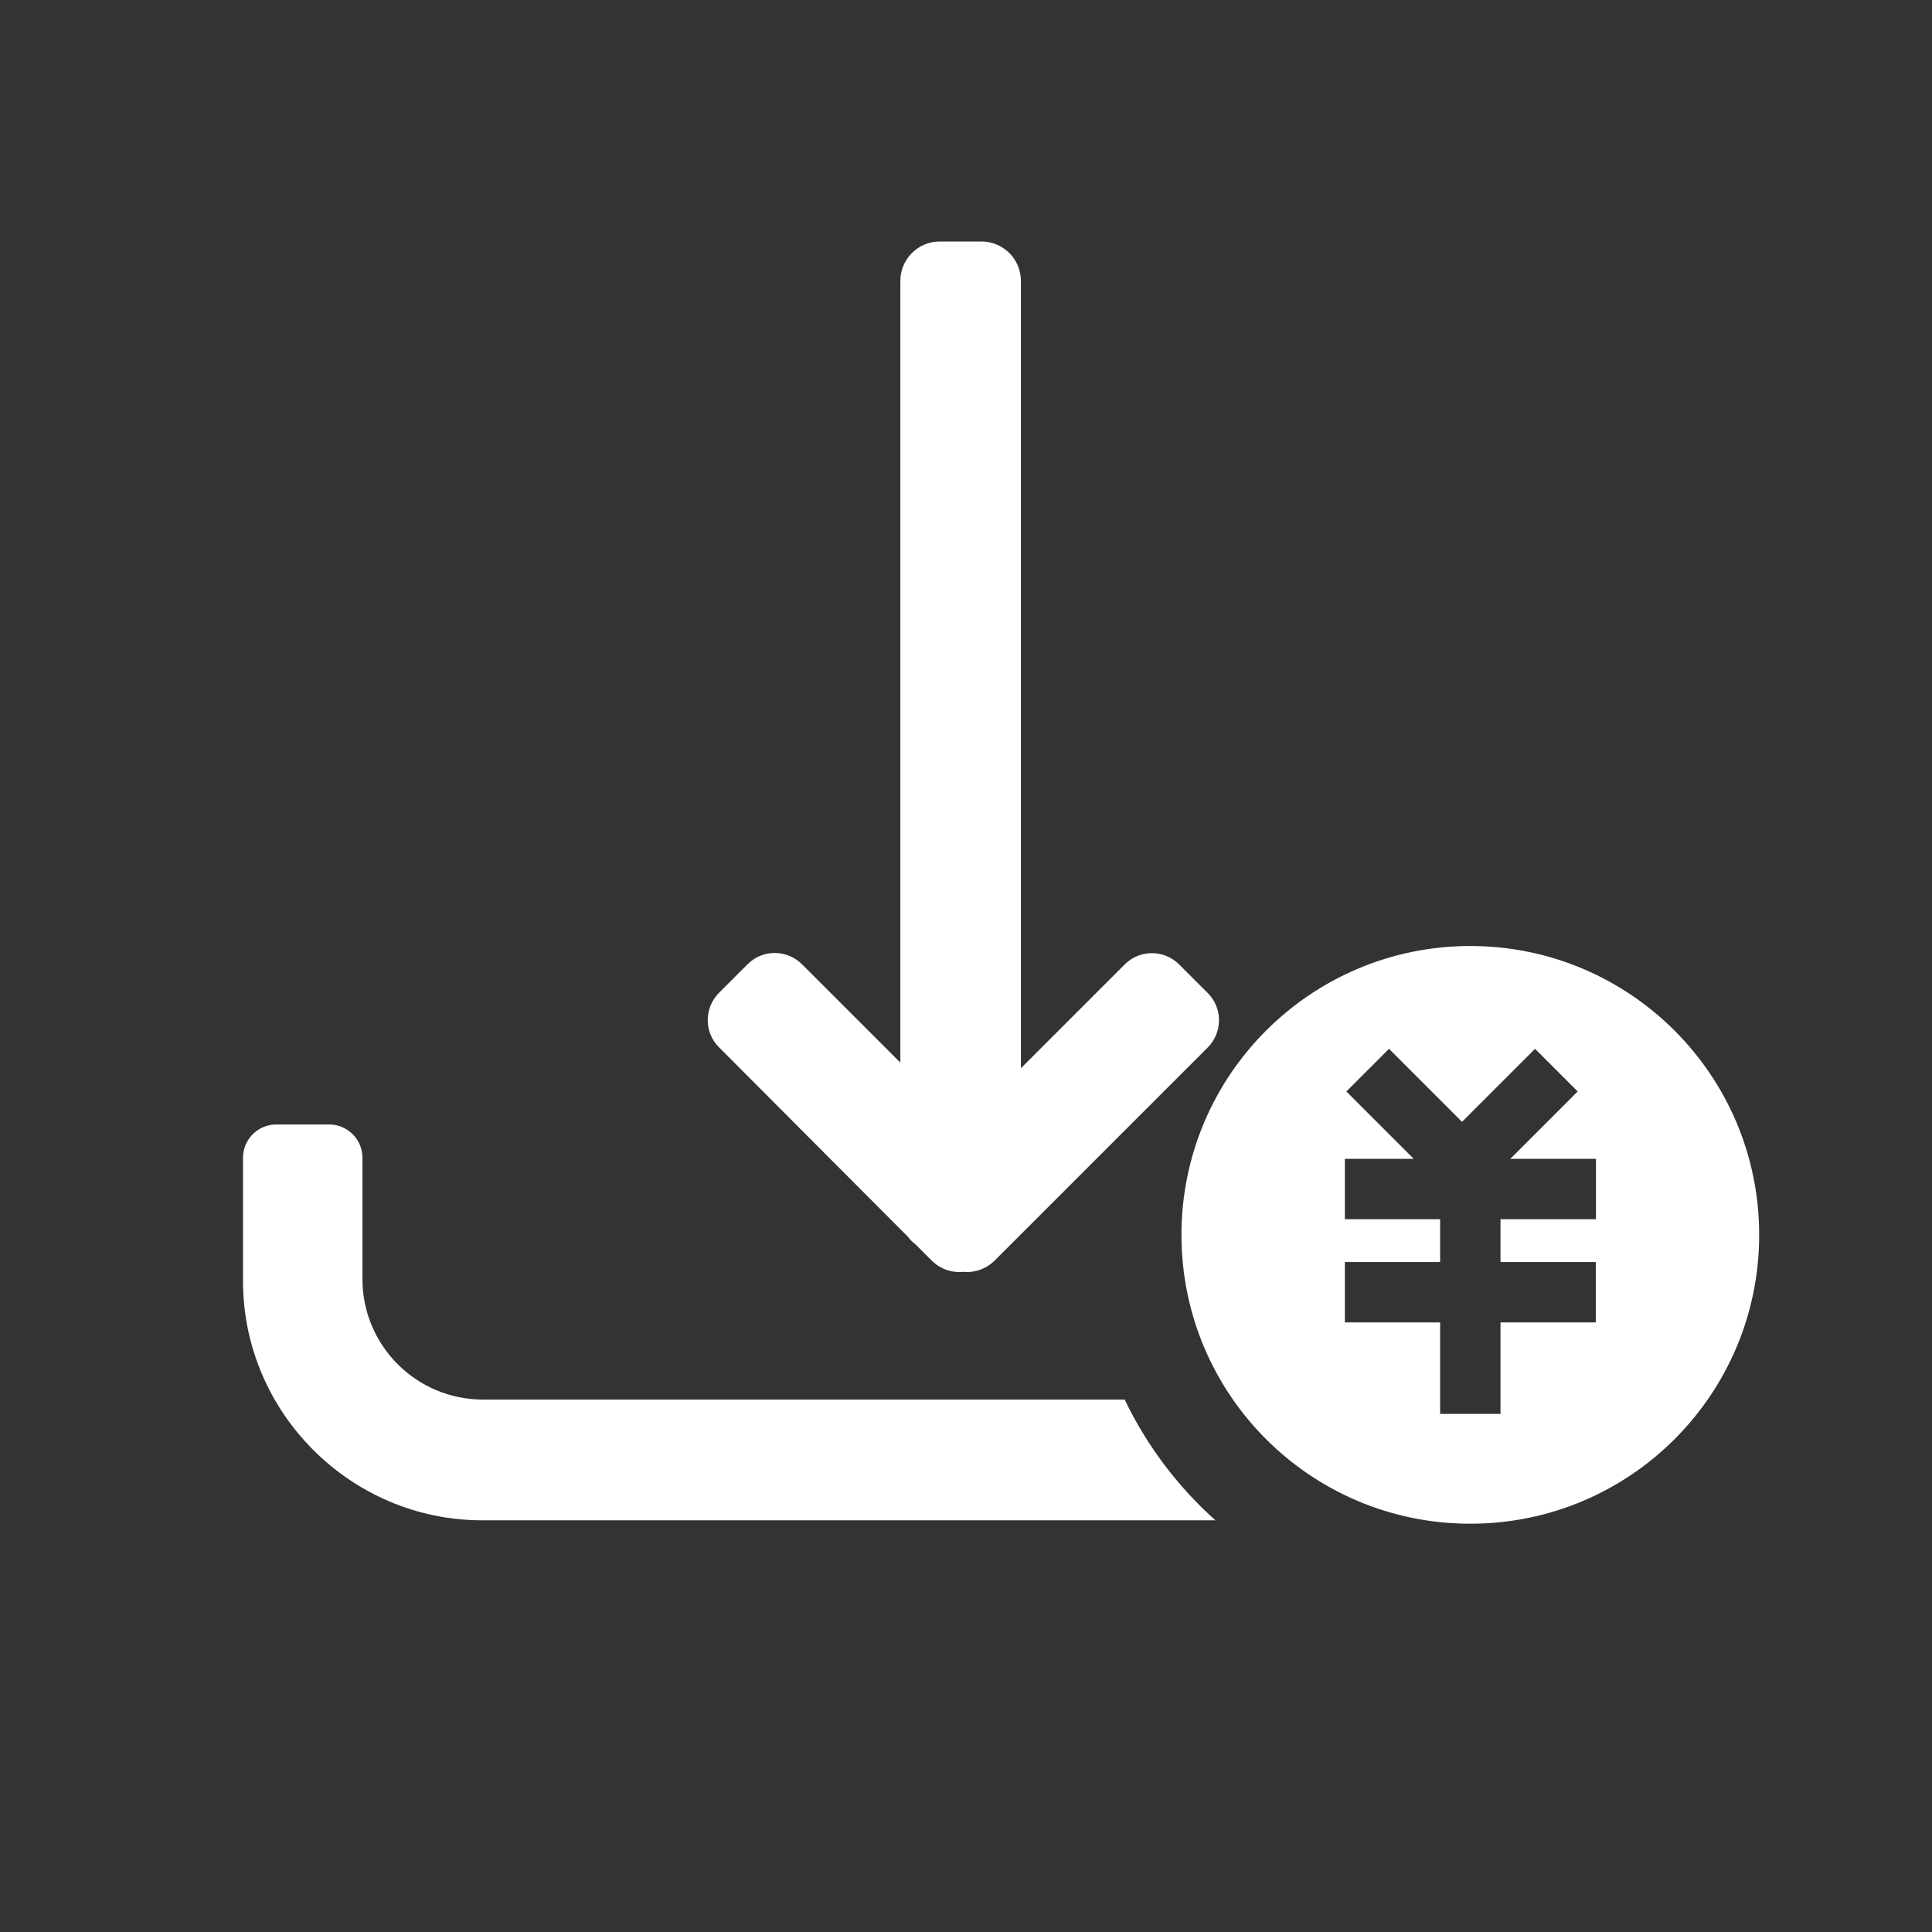 <?xml version="1.0" standalone="no"?><!DOCTYPE svg PUBLIC "-//W3C//DTD SVG 1.1//EN" "http://www.w3.org/Graphics/SVG/1.1/DTD/svg11.dtd"><svg t="1533455423752" class="icon" style="" viewBox="0 0 1024 1024" version="1.1" xmlns="http://www.w3.org/2000/svg" p-id="10449" xmlns:xlink="http://www.w3.org/1999/xlink" width="48" height="48"><rect x="0" y="0" width="1024" height="1024" fill="#333333" stroke="none"/><defs><style type="text/css"></style></defs><path d="M481.3 655.6c1.1 1.5 2.4 2.8 3.9 3.9l8.7 8.7c4.5 4.5 10.7 6.5 16.6 5.9 5.9 0.6 12-1.4 16.6-5.9l113-113c8-8 8-21 0-28.9L625 511.2c-8-8-21-8-28.9 0l-55 55V148.9c0-11.6-9.4-20.9-20.9-20.9h-22.1c-11.6 0-20.9 9.4-20.9 20.9v414.3l-52.1-52.1c-8-8-21-8-28.9 0l-15.1 15.1c-8 8-8 21 0 28.9l100.2 100.5zM596.1 741.8H256c-35.3 0-63.9-28.6-63.9-63.9v-61.8-1.4-1.1c0-9.7-7.9-17.6-17.6-17.6h-28.1c-9.7 0-17.6 7.9-17.6 17.6V679c0 69.7 57.1 126.8 126.8 126.8h388.6c-20-17.9-36.4-39.6-48.1-64zM779.3 501.4c-84.5 0-153.1 68.5-153.1 153.1s68.5 153.1 153.1 153.1 153.1-68.5 153.1-153.1-68.6-153.1-153.1-153.1z m66.5 144.8h-50.5v22.7h50.5v32h-50.5v48.5h-32v-48.5h-50.5v-32h50.5v-22.7h-50.5v-32h36.5l-35.7-35.7 22.6-22.6 38.7 38.7 38.7-38.7 22.6 22.6-35.7 35.7h45.4v32z" p-id="10450" fill="#ffffff"></path></svg>